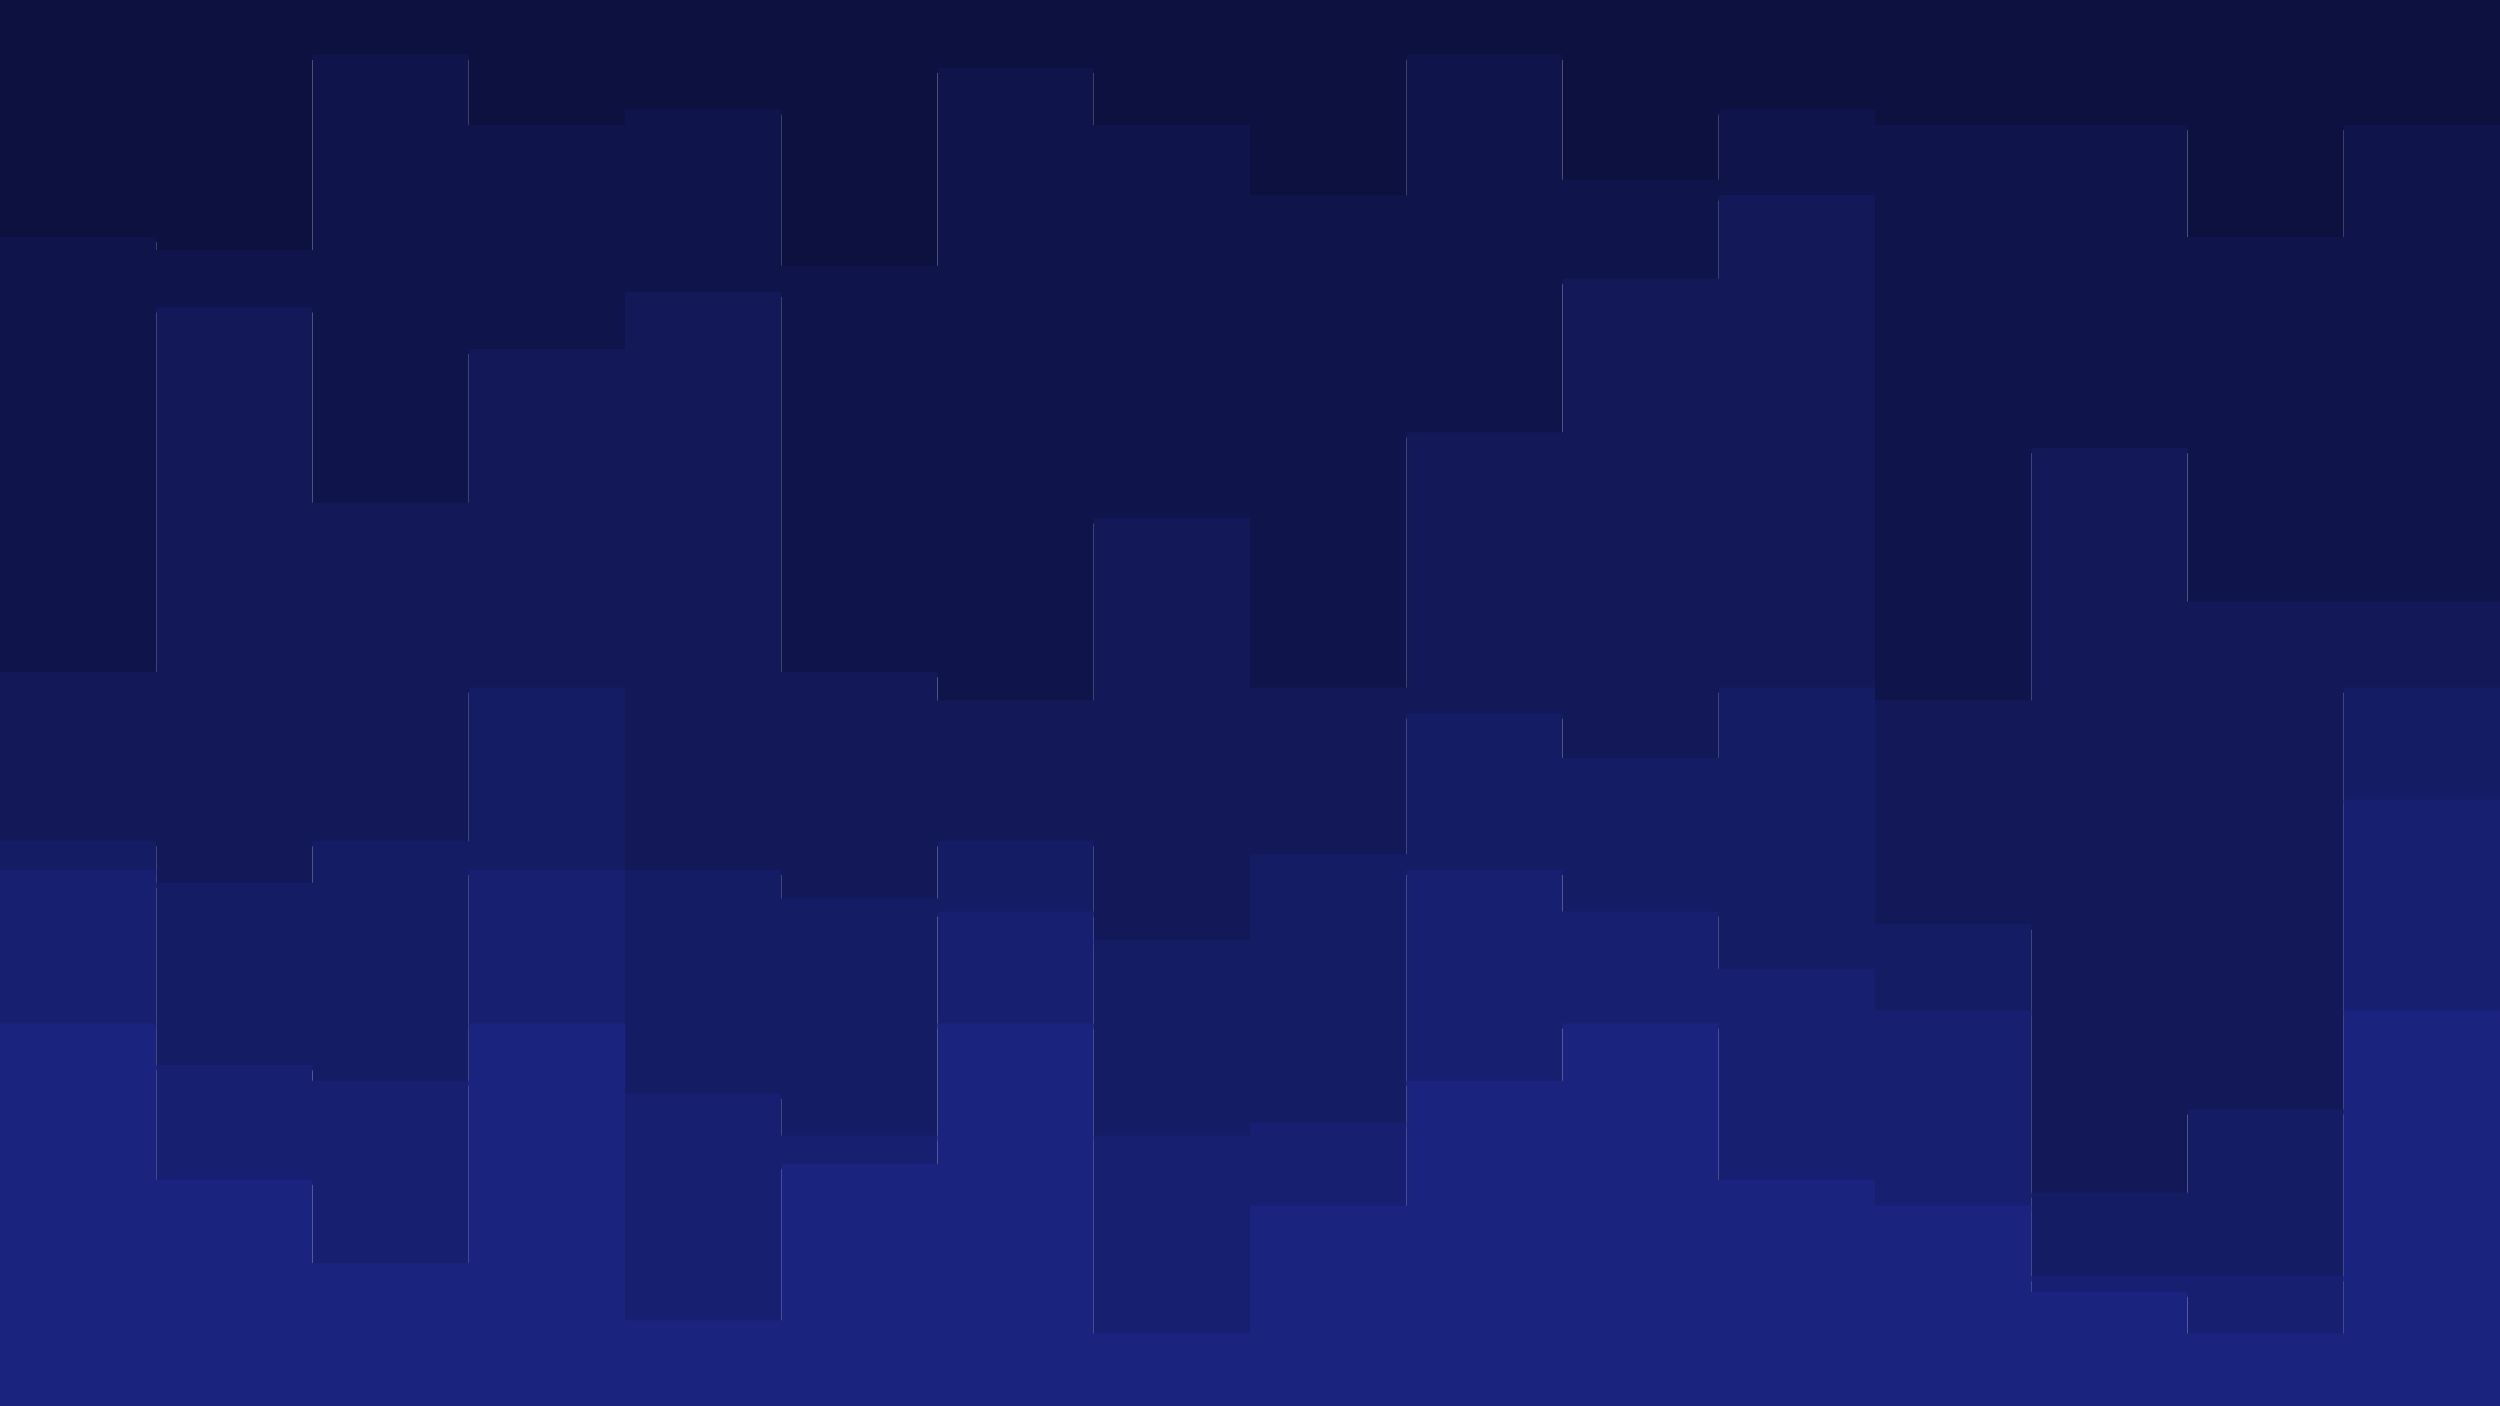 <svg id="visual" viewBox="0 0 960 540" width="960" height="540" xmlns="http://www.w3.org/2000/svg" xmlns:xlink="http://www.w3.org/1999/xlink" version="1.1"><path d="M0 93L60 93L60 98L120 98L120 23L180 23L180 50L240 50L240 44L300 44L300 104L360 104L360 28L420 28L420 50L480 50L480 77L540 77L540 23L600 23L600 71L660 71L660 44L720 44L720 50L780 50L780 50L840 50L840 93L900 93L900 50L960 50L960 93L960 0L960 0L900 0L900 0L840 0L840 0L780 0L780 0L720 0L720 0L660 0L660 0L600 0L600 0L540 0L540 0L480 0L480 0L420 0L420 0L360 0L360 0L300 0L300 0L240 0L240 0L180 0L180 0L120 0L120 0L60 0L60 0L0 0Z" fill="#0d113f"></path><path d="M0 260L60 260L60 120L120 120L120 195L180 195L180 136L240 136L240 114L300 114L300 260L360 260L360 271L420 271L420 201L480 201L480 266L540 266L540 168L600 168L600 109L660 109L660 77L720 77L720 271L780 271L780 174L840 174L840 233L900 233L900 233L960 233L960 136L960 91L960 48L900 48L900 91L840 91L840 48L780 48L780 48L720 48L720 42L660 42L660 69L600 69L600 21L540 21L540 75L480 75L480 48L420 48L420 26L360 26L360 102L300 102L300 42L240 42L240 48L180 48L180 21L120 21L120 96L60 96L60 91L0 91Z" fill="#0f154b"></path><path d="M0 325L60 325L60 341L120 341L120 325L180 325L180 266L240 266L240 336L300 336L300 347L360 347L360 325L420 325L420 363L480 363L480 330L540 330L540 276L600 276L600 293L660 293L660 266L720 266L720 357L780 357L780 460L840 460L840 428L900 428L900 266L960 266L960 374L960 134L960 231L900 231L900 231L840 231L840 172L780 172L780 269L720 269L720 75L660 75L660 107L600 107L600 166L540 166L540 264L480 264L480 199L420 199L420 269L360 269L360 258L300 258L300 112L240 112L240 134L180 134L180 193L120 193L120 118L60 118L60 258L0 258Z" fill="#121858"></path><path d="M0 336L60 336L60 411L120 411L120 417L180 417L180 336L240 336L240 422L300 422L300 438L360 438L360 352L420 352L420 438L480 438L480 433L540 433L540 336L600 336L600 352L660 352L660 374L720 374L720 390L780 390L780 492L840 492L840 492L900 492L900 309L960 309L960 460L960 372L960 264L900 264L900 426L840 426L840 458L780 458L780 355L720 355L720 264L660 264L660 291L600 291L600 274L540 274L540 328L480 328L480 361L420 361L420 323L360 323L360 345L300 345L300 334L240 334L240 264L180 264L180 323L120 323L120 339L60 339L60 323L0 323Z" fill="#141c64"></path><path d="M0 395L60 395L60 455L120 455L120 487L180 487L180 395L240 395L240 509L300 509L300 449L360 449L360 395L420 395L420 514L480 514L480 465L540 465L540 417L600 417L600 395L660 395L660 455L720 455L720 465L780 465L780 498L840 498L840 514L900 514L900 390L960 390L960 471L960 458L960 307L900 307L900 490L840 490L840 490L780 490L780 388L720 388L720 372L660 372L660 350L600 350L600 334L540 334L540 431L480 431L480 436L420 436L420 350L360 350L360 436L300 436L300 420L240 420L240 334L180 334L180 415L120 415L120 409L60 409L60 334L0 334Z" fill="#171f71"></path><path d="M0 541L60 541L60 541L120 541L120 541L180 541L180 541L240 541L240 541L300 541L300 541L360 541L360 541L420 541L420 541L480 541L480 541L540 541L540 541L600 541L600 541L660 541L660 541L720 541L720 541L780 541L780 541L840 541L840 541L900 541L900 541L960 541L960 541L960 469L960 388L900 388L900 512L840 512L840 496L780 496L780 463L720 463L720 453L660 453L660 393L600 393L600 415L540 415L540 463L480 463L480 512L420 512L420 393L360 393L360 447L300 447L300 507L240 507L240 393L180 393L180 485L120 485L120 453L60 453L60 393L0 393Z" fill="#1a237e"></path></svg>